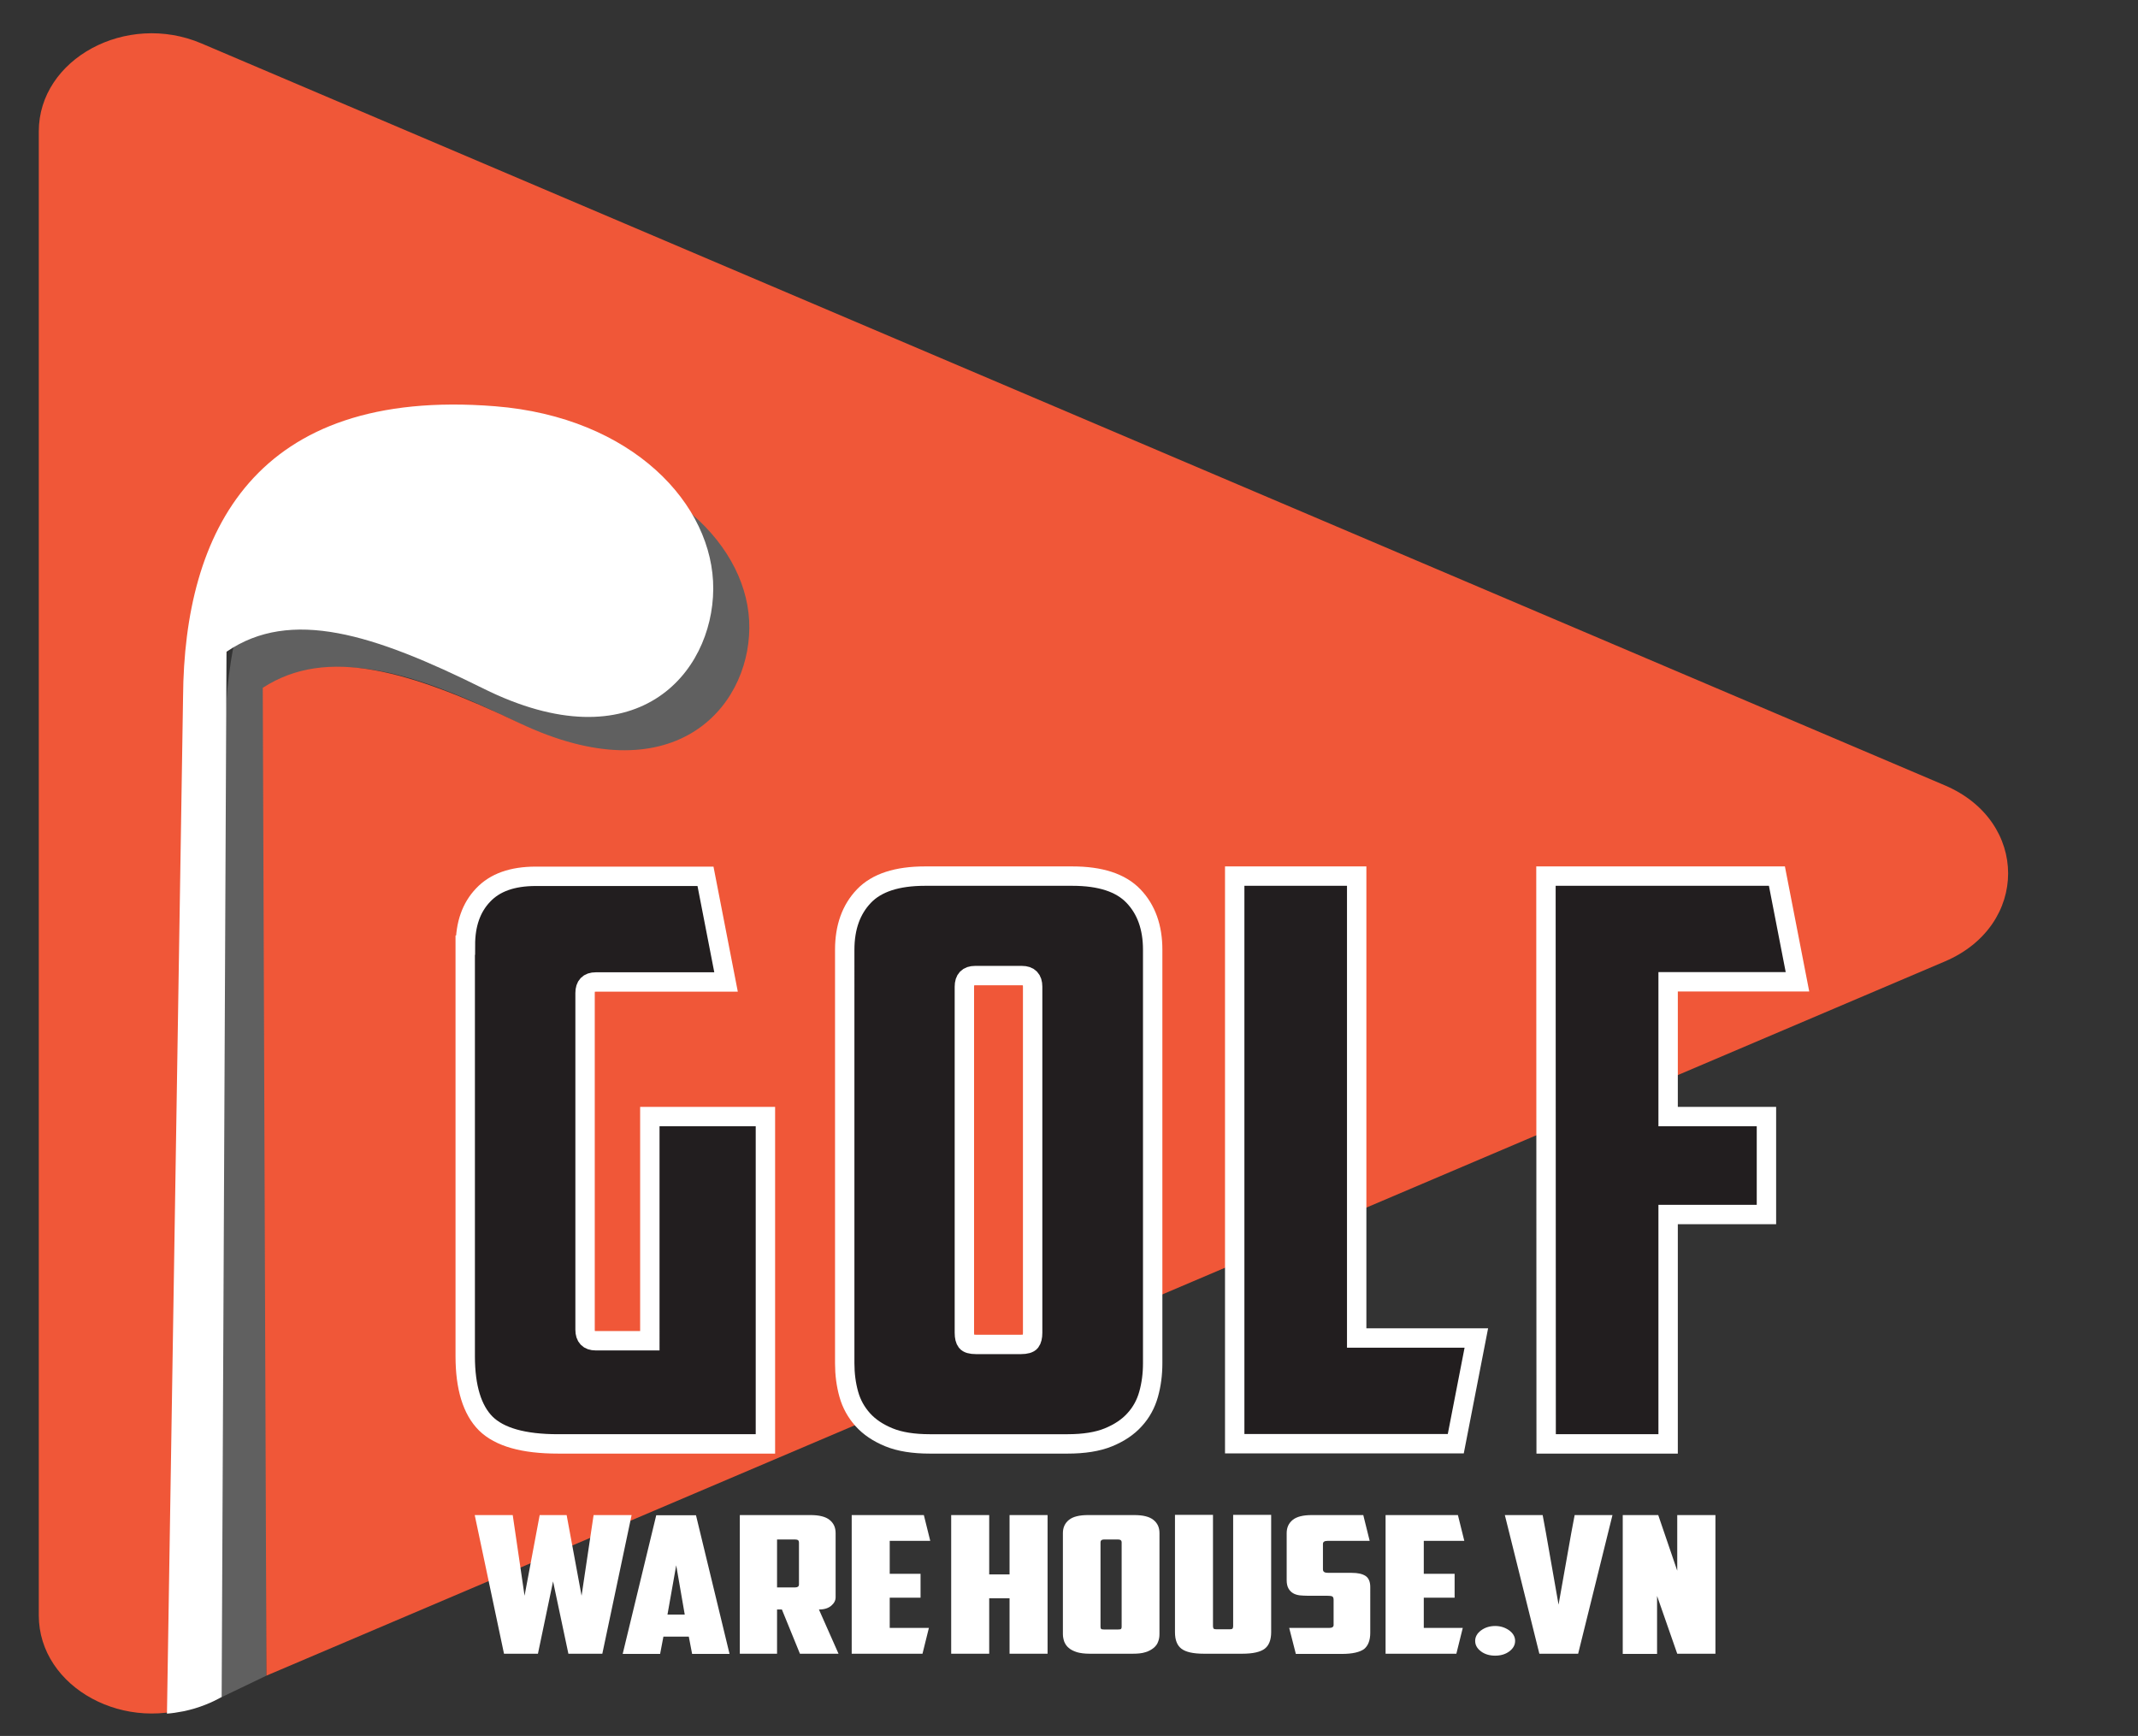 <?xml version="1.0" encoding="utf-8"?>
<!-- Generator: Adobe Illustrator 17.0.0, SVG Export Plug-In . SVG Version: 6.00 Build 0)  -->
<!DOCTYPE svg PUBLIC "-//W3C//DTD SVG 1.1//EN" "http://www.w3.org/Graphics/SVG/1.1/DTD/svg11.dtd">
<svg version="1.1" id="Layer_1" xmlns:x="http://ns.adobe.com/Extensibility/1.0/" xmlns:i="http://ns.adobe.com/AdobeIllustrator/10.0/" xmlns:graph="http://ns.adobe.com/Graphs/1.0/"
	 xmlns="http://www.w3.org/2000/svg" xmlns:xlink="http://www.w3.org/1999/xlink" xmlns:a="http://ns.adobe.com/AdobeSVGViewerExtensions/3.0/"
	 x="0px" y="0px" width="1102.5px" height="895.2px" viewBox="0 0 1102.5 895.2" enable-background="new 0 0 1102.5 895.2"
	 xml:space="preserve">
<rect x="0" y="0" width="1102.5" height="895.2" fill="#333333" stroke="none"/>
<g>
	<path fill="#606060" d="M270.8,374.5c78.8,39.2,118.4-7.5,118.7-51.2c0.3-43.7-41.8-88.7-112.5-94.3
		c-124.3-9.9-160.2,65.2-160.9,149.8l-8.3,499.5l29.6-14.2l1.2-508.5C171.8,332.9,214.5,346.5,270.8,374.5z"/>
	<path fill="#F05738" d="M1002.9,405l-899-382.6C65.2,5.9,20,30.3,20,67.8V833c0,37.4,45.2,61.9,83.9,45.4l0.8-0.4l8.3-501.2
		c0.6-80.9,36.6-152.6,160.9-143.1c70.7,5.4,112.9,48.4,112.5,90.2c-0.3,41.8-39.9,86.4-118.7,48.9c-56.3-26.8-99-39.7-132.2-18.1
		l1.9,509.4l865.5-368.3C1046.4,477.3,1046.4,423.5,1002.9,405z"/>
	<path fill="#FFFFFF" d="M249.1,355c78.8,39.2,118.4-7.5,118.7-51.2s-41.8-88.7-112.5-94.3C131,199.6,95,274.7,94.4,359.3
		l-8.3,524.4c2.6-0.2,5.4-0.6,8.4-1.2c8.4-1.7,15-4.7,19.8-7.4c0.8-179.7,1.7-359.3,2.5-539C150,313.4,192.7,327,249.1,355z"/>
</g>
<path fill="#FFFFFF" d="M306.1,781.3h19.6l-15.1,71.5h-17.5l-7.9-37.3l-7.8,37.3h-17.5l-15.1-71.5h19.6l6.1,41.6l7.8-41.6h13.9
	l7.7,41.6L306.1,781.3z"/>
<path fill="#FFFFFF" d="M342.1,844l-1.7,8.9h-19.3l17.3-71.5h20.5l17.3,71.5h-19.3l-1.7-8.9H342.1z M344.2,832.6h8.9l-4.4-25.4
	L344.2,832.6z"/>
<path fill="#FFFFFF" d="M430.9,823.7c0,1.6-0.7,3-2.2,4.3c-1.5,1.3-3.6,2-6.4,2l10.1,22.8h-19.9l-9.3-22.8h-2.5v22.8h-19.2v-71.5
	h36.4c4.5,0,7.8,0.8,9.9,2.5c2.1,1.7,3.1,3.9,3.1,6.8V823.7z M400.7,793.9v24.7h9.4c1.2,0,1.9-0.5,1.9-1.5v-21.7
	c0-1-0.6-1.5-1.9-1.5H400.7z"/>
<path fill="#FFFFFF" d="M439.1,781.3h37.3l3.3,13.3h-20.9v17h15.9v12.3h-15.9v15.6H479l-3.3,13.3h-36.5v-71.5H439.1z"/>
<path fill="#FFFFFF" d="M540.2,852.8h-19.6v-28.6h-10.5v28.6h-19.6v-71.5h19.6v30.6h10.5v-30.6h19.6V852.8z"/>
<path fill="#FFFFFF" d="M597.9,842.7c0,1.4-0.2,2.7-0.7,3.9c-0.4,1.2-1.2,2.3-2.3,3.2s-2.5,1.7-4.2,2.2c-1.8,0.6-4,0.8-6.6,0.8
	h-22.2c-2.6,0-4.9-0.3-6.6-0.8c-1.8-0.6-3.2-1.3-4.2-2.2c-1.1-0.9-1.8-2-2.3-3.2c-0.4-1.2-0.7-2.5-0.7-3.9v-52.1
	c0-2.8,1-5.1,3.1-6.8c2.1-1.7,5.4-2.5,9.9-2.5h23.8c4.5,0,7.8,0.8,9.9,2.5c2.1,1.7,3.1,3.9,3.1,6.8V842.7z M569.2,793.9
	c-1.1,0-1.7,0.5-1.7,1.4v43.6c0,0.5,0.1,0.9,0.3,1.1s0.7,0.3,1.5,0.3h7.3c0.8,0,1.3-0.1,1.5-0.3c0.2-0.2,0.3-0.6,0.3-1.1v-43.6
	c0-0.9-0.6-1.4-1.7-1.4H569.2z"/>
<path fill="#FFFFFF" d="M620.8,852.8c-5.6,0-9.4-0.9-11.6-2.6c-2.2-1.7-3.3-4.5-3.3-8.5v-60.5h19.6v57.4c0,0.5,0.1,0.9,0.3,1.2
	c0.2,0.3,0.7,0.4,1.5,0.4h6.8c0.8,0,1.3-0.1,1.5-0.4s0.3-0.7,0.3-1.2v-57.4h19.6v60.5c0,3.9-1.1,6.8-3.3,8.5
	c-2.2,1.7-6.1,2.6-11.6,2.6H620.8z"/>
<path fill="#FFFFFF" d="M668.2,852.8l-3.4-13.3h20.6c1.5,0,2.3-0.5,2.3-1.5v-13c0-1-0.3-1.6-0.8-1.8c-0.5-0.2-1.5-0.3-2.8-0.3h-9.9
	c-1.4,0-2.8-0.1-4-0.2c-1.3-0.2-2.4-0.5-3.4-1.1s-1.8-1.4-2.4-2.5c-0.6-1.1-0.9-2.5-0.9-4.2v-24.3c0-2.8,1-5.1,3.1-6.8
	c2.1-1.7,5.4-2.5,9.9-2.5H703l3.3,13.3h-21.7c-1.6,0-2.4,0.5-2.4,1.6v13c0,0.7,0.2,1.2,0.7,1.5c0.5,0.3,1.2,0.4,2.2,0.4h12
	c3.1,0,5.4,0.5,7.1,1.6c1.6,1.1,2.4,3,2.4,5.7V842c0,3.9-1.1,6.7-3.2,8.4c-2.2,1.6-6,2.5-11.4,2.5h-23.8V852.8z"/>
<path fill="#FFFFFF" d="M714.5,781.3h37.3l3.3,13.3h-20.9v17h15.9v12.3h-15.9v15.6h20.1l-3.3,13.3h-36.5L714.5,781.3L714.5,781.3z"
	/>
<path fill="#FFFFFF" d="M760.7,846.2c0-2.1,1-3.9,3-5.4s4.5-2.3,7.3-2.3s5.2,0.8,7.3,2.3c2,1.5,3,3.3,3,5.4s-1,3.9-3,5.4
	s-4.5,2.2-7.3,2.2s-5.3-0.7-7.3-2.2S760.7,848.3,760.7,846.2z"/>
<path fill="#FFFFFF" d="M812,781.3h19.5l-17.7,71.5h-20L776,781.3h19.5l1.7,9.2l6.5,37l6.6-37.2L812,781.3z"/>
<path fill="#FFFFFF" d="M836.8,781.3h18.3l9.8,28.7v-28.7h19.7v71.5h-19.7L854.5,823v29.9h-17.7V781.3z"/>
<g>
	<path fill="#221E1F" stroke="#FFFFFF" stroke-width="10" stroke-miterlimit="10" d="M240,487.4c0-10.8,3-19.4,9.1-25.8
		c6.1-6.5,15.1-9.7,27.2-9.7h87.5l10.6,54.5h-67.2c-3.7,0-5.5,1.9-5.5,5.7v173.6c0,3.8,1.8,5.7,5.5,5.7h27.9V575.8h59.6v168.8h-107
		c-17.7,0-30.1-3.5-37.2-10.5c-7-7-10.6-18.6-10.6-34.7v-212H240z"/>
	<path fill="#221E1F" stroke="#FFFFFF" stroke-width="10" stroke-miterlimit="10" d="M594.4,703c0,5.7-0.7,11-2.1,16
		c-1.4,5-3.8,9.4-7.2,13.1c-3.4,3.8-7.9,6.8-13.5,9.1c-5.6,2.3-12.7,3.4-21.1,3.4h-71c-8.4,0-15.5-1.1-21.1-3.4s-10.1-5.3-13.5-9.1
		c-3.4-3.8-5.8-8.1-7.2-13.1c-1.4-5-2.1-10.3-2.1-16V489.8c0-11.6,3.3-20.8,9.9-27.7c6.6-6.9,17.1-10.3,31.5-10.3h76
		c14.4,0,24.9,3.4,31.5,10.3s9.9,16.1,9.9,27.7V703z M502.8,503.1c-3.7,0-5.5,1.9-5.5,5.7v178.5c0,2.2,0.4,3.7,1.1,4.6
		s2.3,1.4,4.9,1.4h23.2c2.5,0,4.2-0.5,4.9-1.4s1.1-2.5,1.1-4.6V508.8c0-3.8-1.8-5.7-5.5-5.7L502.8,503.1L502.8,503.1z"/>
	<path fill="#221E1F" stroke="#FFFFFF" stroke-width="10" stroke-miterlimit="10" d="M636.7,451.8h62.9V690h61.7l-10.6,54.5h-114
		V451.8z"/>
	<path fill="#221E1F" stroke="#FFFFFF" stroke-width="10" stroke-miterlimit="10" d="M797.2,451.8h119.1l10.6,54.5h-66.7v69.5h50.7
		v50.5h-50.7v118.3h-62.9L797.2,451.8L797.2,451.8z"/>
</g>
</svg>
